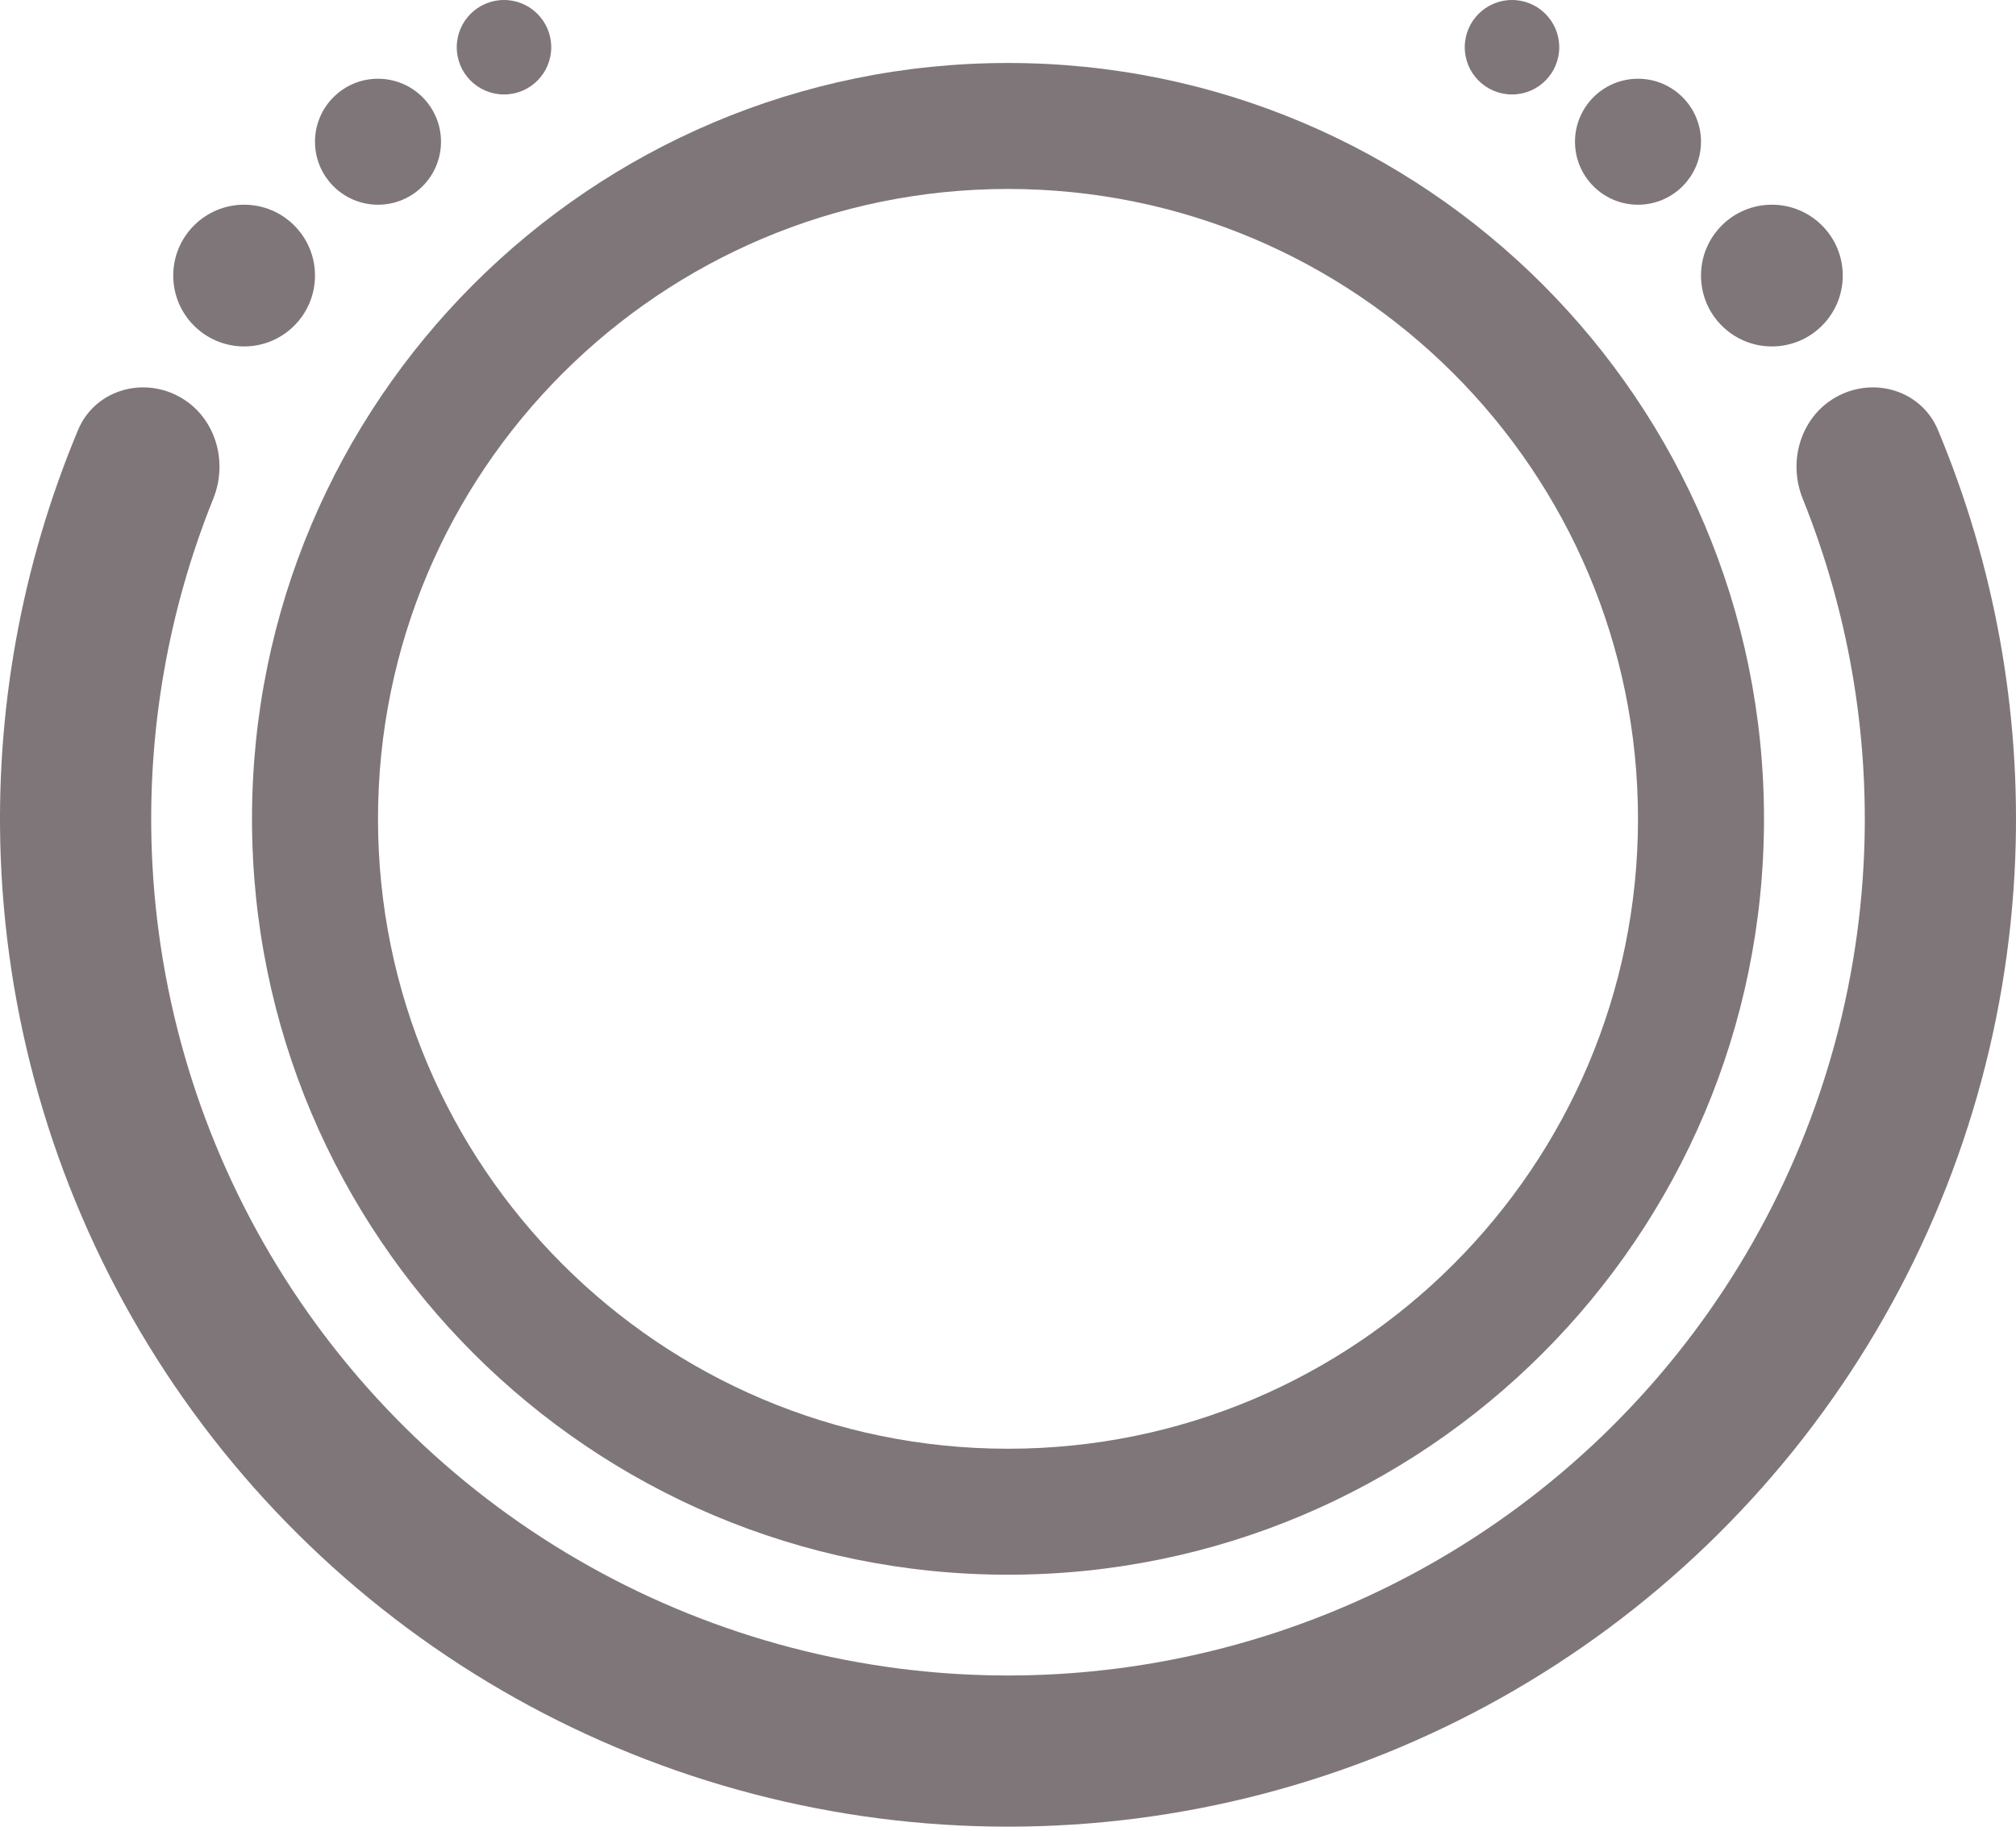<?xml version="1.0" encoding="UTF-8" standalone="no"?>
<svg
   xmlns:dc="http://purl.org/dc/elements/1.1/"
   xmlns:cc="http://creativecommons.org/ns#"
   xmlns:rdf="http://www.w3.org/1999/02/22-rdf-syntax-ns#"
   xmlns:svg="http://www.w3.org/2000/svg"
   xmlns="http://www.w3.org/2000/svg"
   id="svg18"
   version="1.1"
   fill="none"
   viewBox="0 0 120 109"
   height="109"
   width="120">
  <defs
     id="defs22" />
  <path
     style="fill:#7f7679;stroke:none"
     id="path2"
     fill="#BD904D"
     d="M109.451 23.553C111.665 22.425 114.392 23.3 115.351 25.593C118.719 33.643 120.298 42.35 119.954 51.106C119.551 61.364 116.522 71.347 111.158 80.1C105.794 88.853 98.274 96.084 89.317 101.1C80.36 106.116 70.266 108.75 60 108.75C49.734 108.75 39.64 106.116 30.683 101.1C21.726 96.084 14.206 88.853 8.842 80.1C3.478 71.347 0.449 61.364 0.046 51.106C-0.298 42.35 1.281 33.643 4.649 25.593C5.608 23.3 8.335 22.425 10.549 23.553C12.764 24.682 13.624 27.386 12.695 29.691C10.009 36.358 8.756 43.535 9.039 50.752C9.382 59.472 11.956 67.957 16.515 75.397C21.075 82.838 27.467 88.984 35.08 93.247C42.694 97.511 51.274 99.75 60 99.75C68.726 99.75 77.306 97.511 84.92 93.247C92.533 88.984 98.925 82.838 103.485 75.397C108.044 67.957 110.618 59.472 110.961 50.752C111.244 43.536 109.991 36.359 107.305 29.691C106.376 27.386 107.236 24.682 109.451 23.553Z" />
  <path
     style="fill:#7f7679;stroke:none"
     id="path4"
     fill="#7f7679"
     d="M60 86.25C80.711 86.25 97.5 69.461 97.5 48.75C97.5 28.039 80.711 11.25 60 11.25C39.289 11.25 22.5 28.039 22.5 48.75C22.5 69.461 39.289 86.25 60 86.25ZM60 93.75C84.853 93.75 105 73.603 105 48.75C105 23.897 84.853 3.75 60 3.75C35.147 3.75 15 23.897 15 48.75C15 73.603 35.147 93.75 60 93.75Z"
     clip-rule="evenodd"
     fill-rule="evenodd" />
  <circle
     style="fill:#7f7679;stroke:none"
     id="circle6"
     fill="#7f7679"
     r="4.219"
     cy="16.406"
     cx="14.531" />
  <circle
     style="fill:#7f7679;stroke:none"
     id="circle8"
     fill="#7f7679"
     r="4.219"
     cy="16.406"
     cx="105.469" />
  <circle
     style="fill:#7f7679;stroke:none"
     id="circle10"
     fill="#7f7679"
     r="2.812"
     cy="2.812"
     cx="30" />
  <circle
     style="fill:#7f7679;stroke:none"
     id="circle12"
     fill="#7f7679"
     r="2.812"
     cy="2.812"
     cx="90" />
  <circle
     style="fill:#7f7679;stroke:none"
     id="circle14"
     fill="#7f7679"
     r="3.75"
     cy="8.438"
     cx="22.5" />
  <circle
     style="fill:#7f7679;stroke:none"
     id="circle16"
     fill="#7f7679"
     r="3.75"
     cy="8.438"
     cx="97.5" />
</svg>
